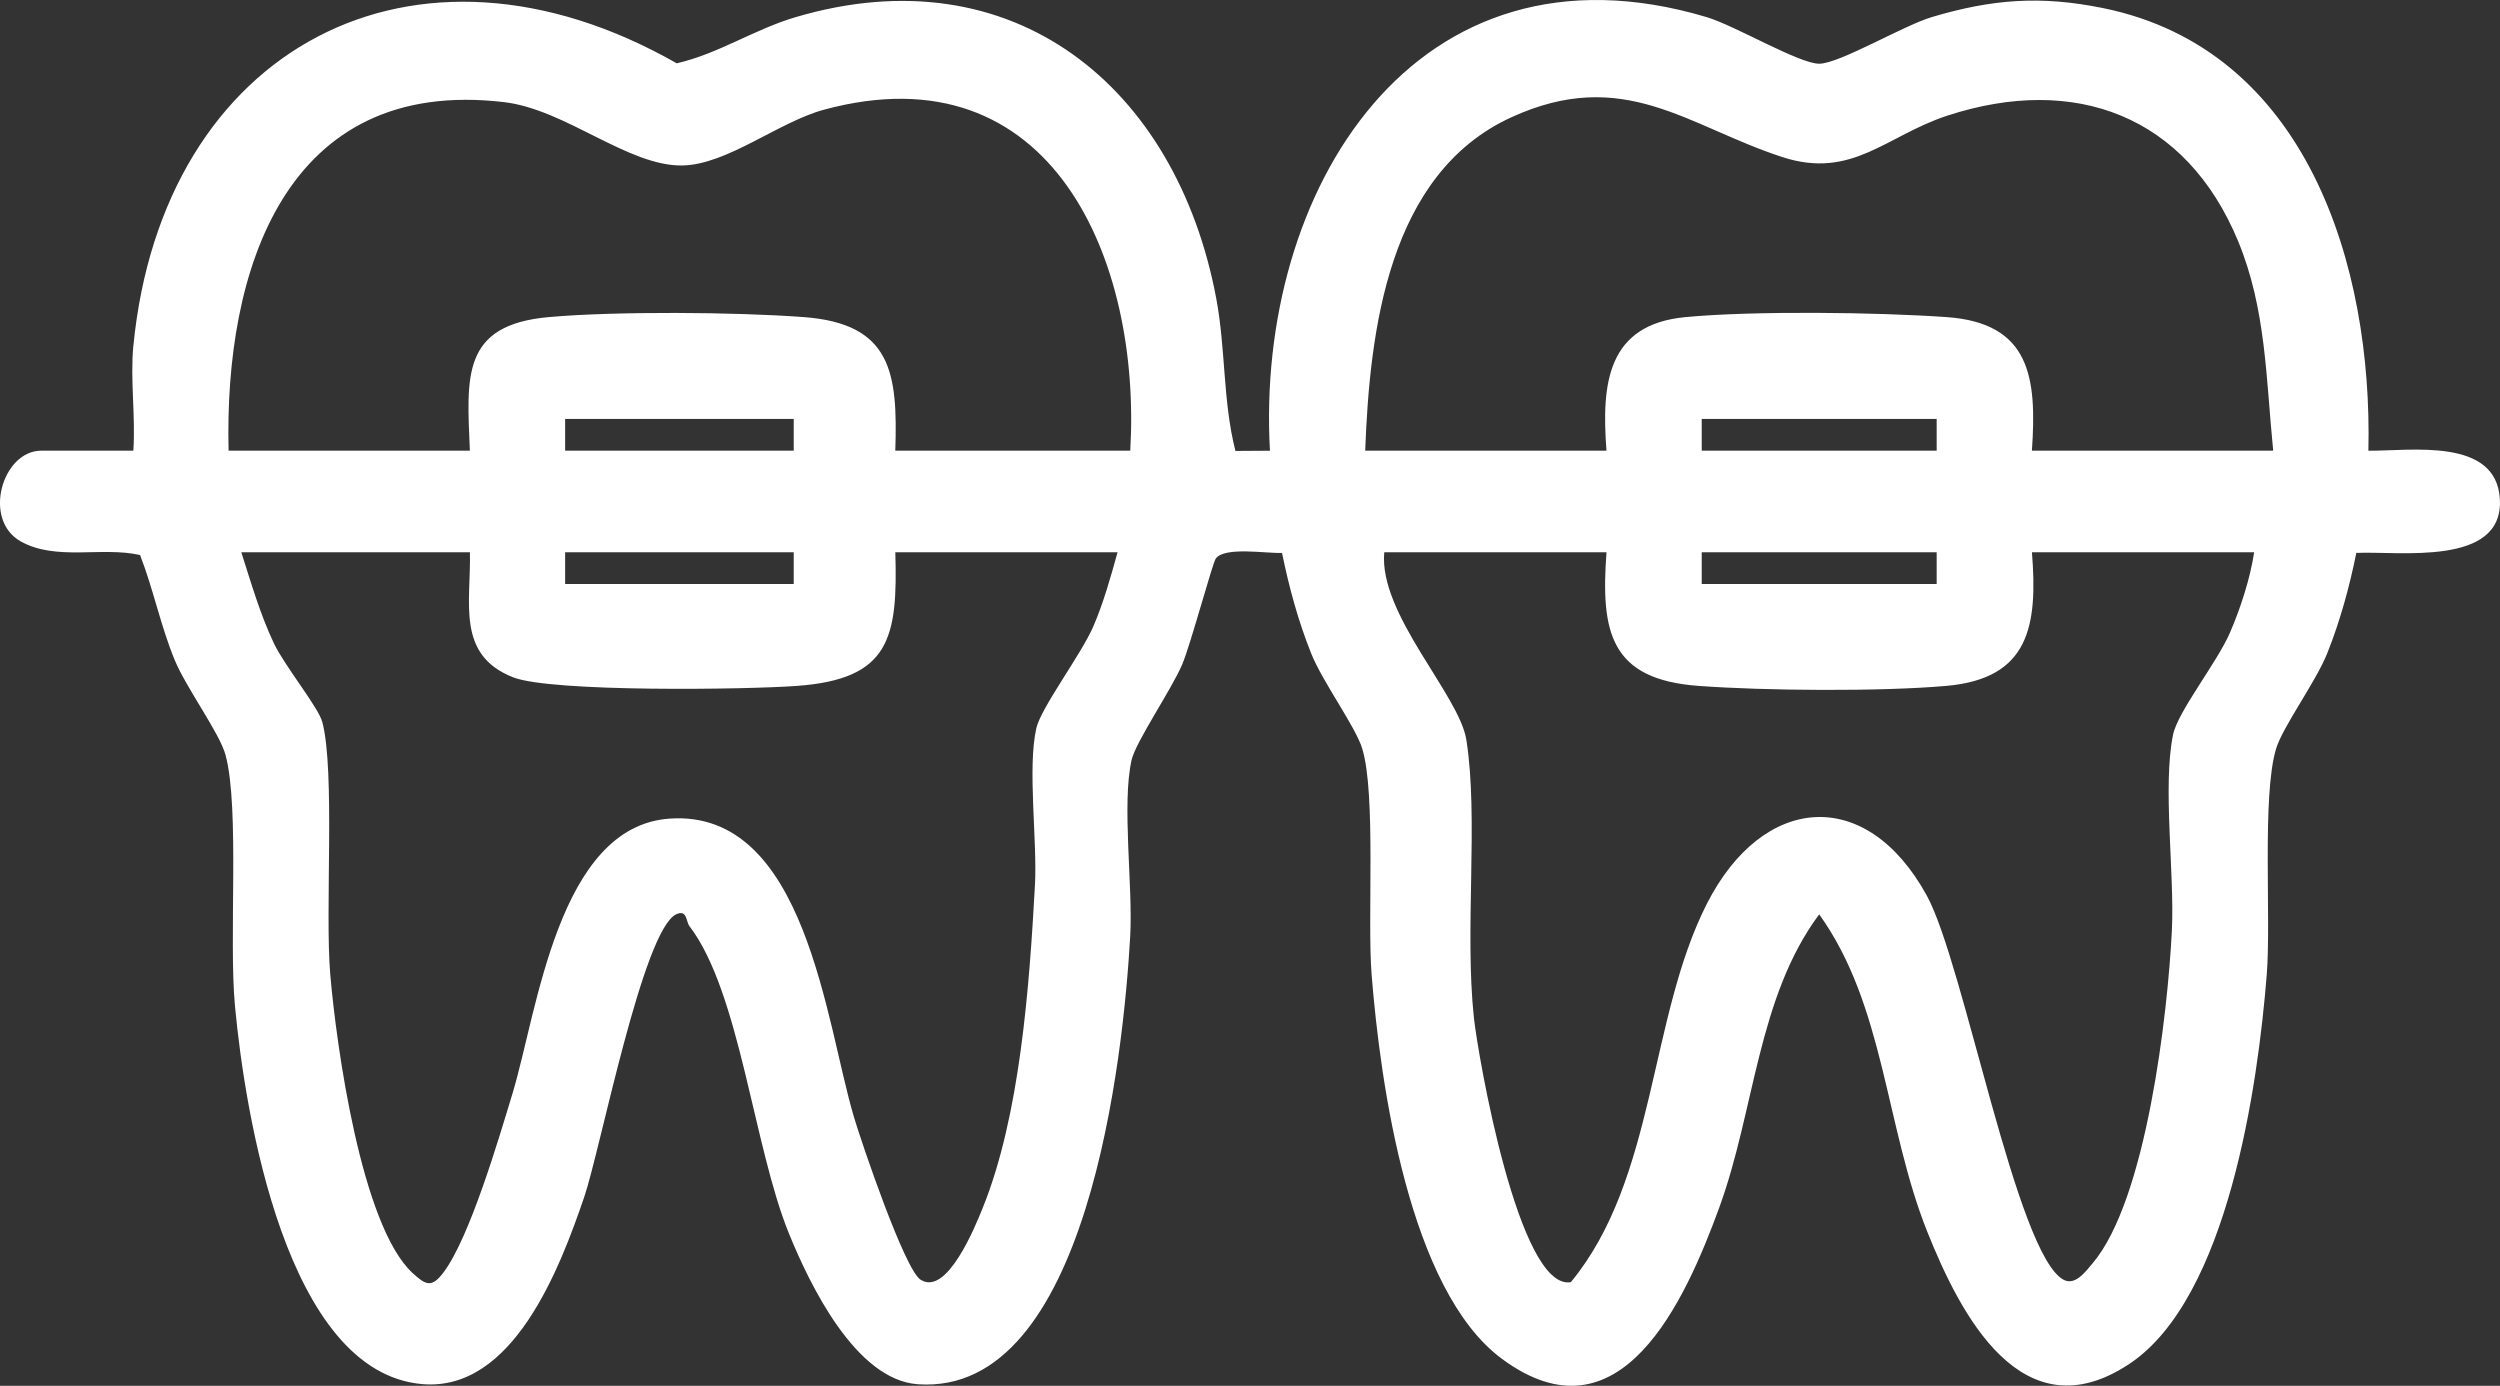<?xml version="1.0" encoding="UTF-8"?>
<svg id="Layer_1" data-name="Layer 1" xmlns="http://www.w3.org/2000/svg" viewBox="0 0 1038.11 575.44">
  <rect x="0" y="0" width="1038.11" height="575.44" fill="#333333" stroke="none"/>
  <defs>
    <style>
      .cls-1 {
        fill: #fff;
      }
    </style>
  </defs>
  <path class="cls-1" d="M55.38,143.64C67.46,19.79,172.1-35.82,281.01,26.29c17.43-4.02,32.11-14.05,49.21-19.12,90.51-26.85,158.27,28.83,174.79,116.6,4.01,21.31,2.7,42.55,7.99,63.48l14.34-.09c-6.1-107.61,60.03-216.27,181.34-180.05,11.84,3.54,38.35,19.35,46.72,19.35s34.88-15.81,46.72-19.35c25.12-7.5,45.33-9,71.15-3.75,84.74,17.23,111.97,107.06,110.19,183.8,17.61.13,53.21-5.65,54.6,20.16,1.52,28.12-42.06,21.44-59.61,22.27-2.87,14.18-6.76,28.45-12.16,41.88-4.76,11.83-18.43,30.35-21.17,39.47-5.93,19.74-2,70.22-3.86,93.7-3.63,45.86-16.09,134.54-57.1,161.74-44.55,29.55-70.18-20.64-83.89-54.97-17.43-43.64-17.69-93.93-44.86-131.74-25.64,34.46-26.75,81.46-41.54,121.88-14,38.27-41.02,99.19-90.29,62.63-38.45-28.53-50.43-114.26-54.03-159.54-1.84-23.18,1.89-74.58-3.86-93.7-2.74-9.12-16.42-27.64-21.17-39.47-5.4-13.43-9.29-27.7-12.16-41.88-6.55.29-23.74-2.7-27.49,2.31-1.39,1.85-10.45,35.71-13.98,44.03-4.39,10.34-19.31,32.14-21,39.64-4.14,18.38.6,52.27-.58,73.25-2.74,48.83-17.43,191.07-88.24,185.97-25.74-1.85-44.77-41.21-53.49-62.65-14.71-36.16-20.34-100.18-41.29-127.57-1.44-1.88-.93-7.02-5.45-4.94-13.86,6.38-31.58,97.88-38.22,117.35-10.16,29.81-29.65,80.99-67.27,77.76-56.61-4.85-73.63-112.71-77.77-156.92-2.64-28.17,2-81.88-3.89-104.21-2.39-9.07-16.32-27.86-21.13-39.51-5.83-14.11-8.86-29.39-14.39-43.62-15.87-3.63-34.74,2.57-49.51-5.64-16.1-8.96-7.72-37.7,8.48-37.7h38.23c.98-14.07-1.35-29.65,0-43.5ZM469.33,187.14c4.65-78.95-32.38-167.2-127.11-141.61-18.88,5.1-40.27,22.82-58.78,23.18-22.6.43-48.47-23.27-74.11-26.3-90.88-10.74-116.28,69.87-114.41,144.73h100.19c-1.26-30.61-3.7-52.24,32.85-55.48,27.96-2.47,77.44-2.1,105.69,0,36.49,2.7,39.18,22.93,38.12,55.48h97.56ZM943.93,187.14c-2.99-29.74-2.91-58.79-14.55-86.96-21.56-52.14-67.67-69.45-120.65-52.2-25.41,8.28-39.63,26.65-68.54,17.27-39.27-12.74-65.81-38-112.65-16.53-51.14,23.44-58.78,88.59-60.65,138.42h100.19c-2.15-27.99.35-52.42,32.86-55.47,28.44-2.67,79.38-2.03,108.31,0,34.81,2.43,37.61,25.05,35.48,55.48h100.19ZM329.59,173.96h-94.92v13.18h94.92v-13.18ZM804.19,173.96h-97.56v13.18h97.56v-13.18ZM195.12,229.33h-94.92c4.09,12.72,7.81,25.72,13.56,37.85,4.39,9.27,18.46,26.53,20.08,32.65,5.39,20.34,1.05,78.54,3.3,104.81,2.49,29.05,12.8,104.31,34.2,123.99,5.54,5.1,7.97,6.24,12.91-.38,10.88-14.55,22.89-55.51,28.58-74.24,10.3-33.92,18.84-110.87,65.23-114.09,56.62-3.93,64.86,84.92,76.58,124.07,3.23,10.79,20.96,63.09,27.6,67.38,10.99,7.1,22.79-22.28,25.82-29.77,15.57-38.42,19.4-92.36,21.69-133.87,1.04-18.89-3.18-48.71.58-65.34,1.92-8.52,18.61-30.58,23.66-42.26,4.21-9.75,7.24-20.57,10.07-30.8h-92.28c1.06,35.75-2.34,52.64-40.75,55.48-21.06,1.56-102.05,2.68-117.95-3.56-23.76-9.33-17.45-31.07-17.95-51.92ZM329.59,229.33h-94.92v13.18h94.92v-13.18ZM667.08,229.33h-92.28c-2.36,25.64,31.18,59.2,34.11,77.95,5.14,32.92-.84,78.71,3.14,115.51,1.67,15.42,18.56,113.37,40.23,109.62,35.41-42.84,32.37-109.83,56.53-157.21,23.12-45.35,66.06-49.24,91.27-3.34,15.48,28.19,37.16,149.04,56.8,159.55,4.88,2.61,9.22-3.5,11.97-6.72,22.43-26.26,31.32-103.84,33.01-138.37,1.16-23.75-3.92-59.84.49-81.25,1.97-9.59,18.29-30,23.61-42.31,4.39-10.16,8.4-22.46,10.07-33.43h-92.28c2.43,30.41-.99,52.43-35.49,55.48-27.3,2.41-75.47,2.04-103.05,0-36.58-2.71-40.57-22.37-38.12-55.48ZM804.19,229.33h-97.56v13.18h97.56v-13.18Z"/>
</svg>